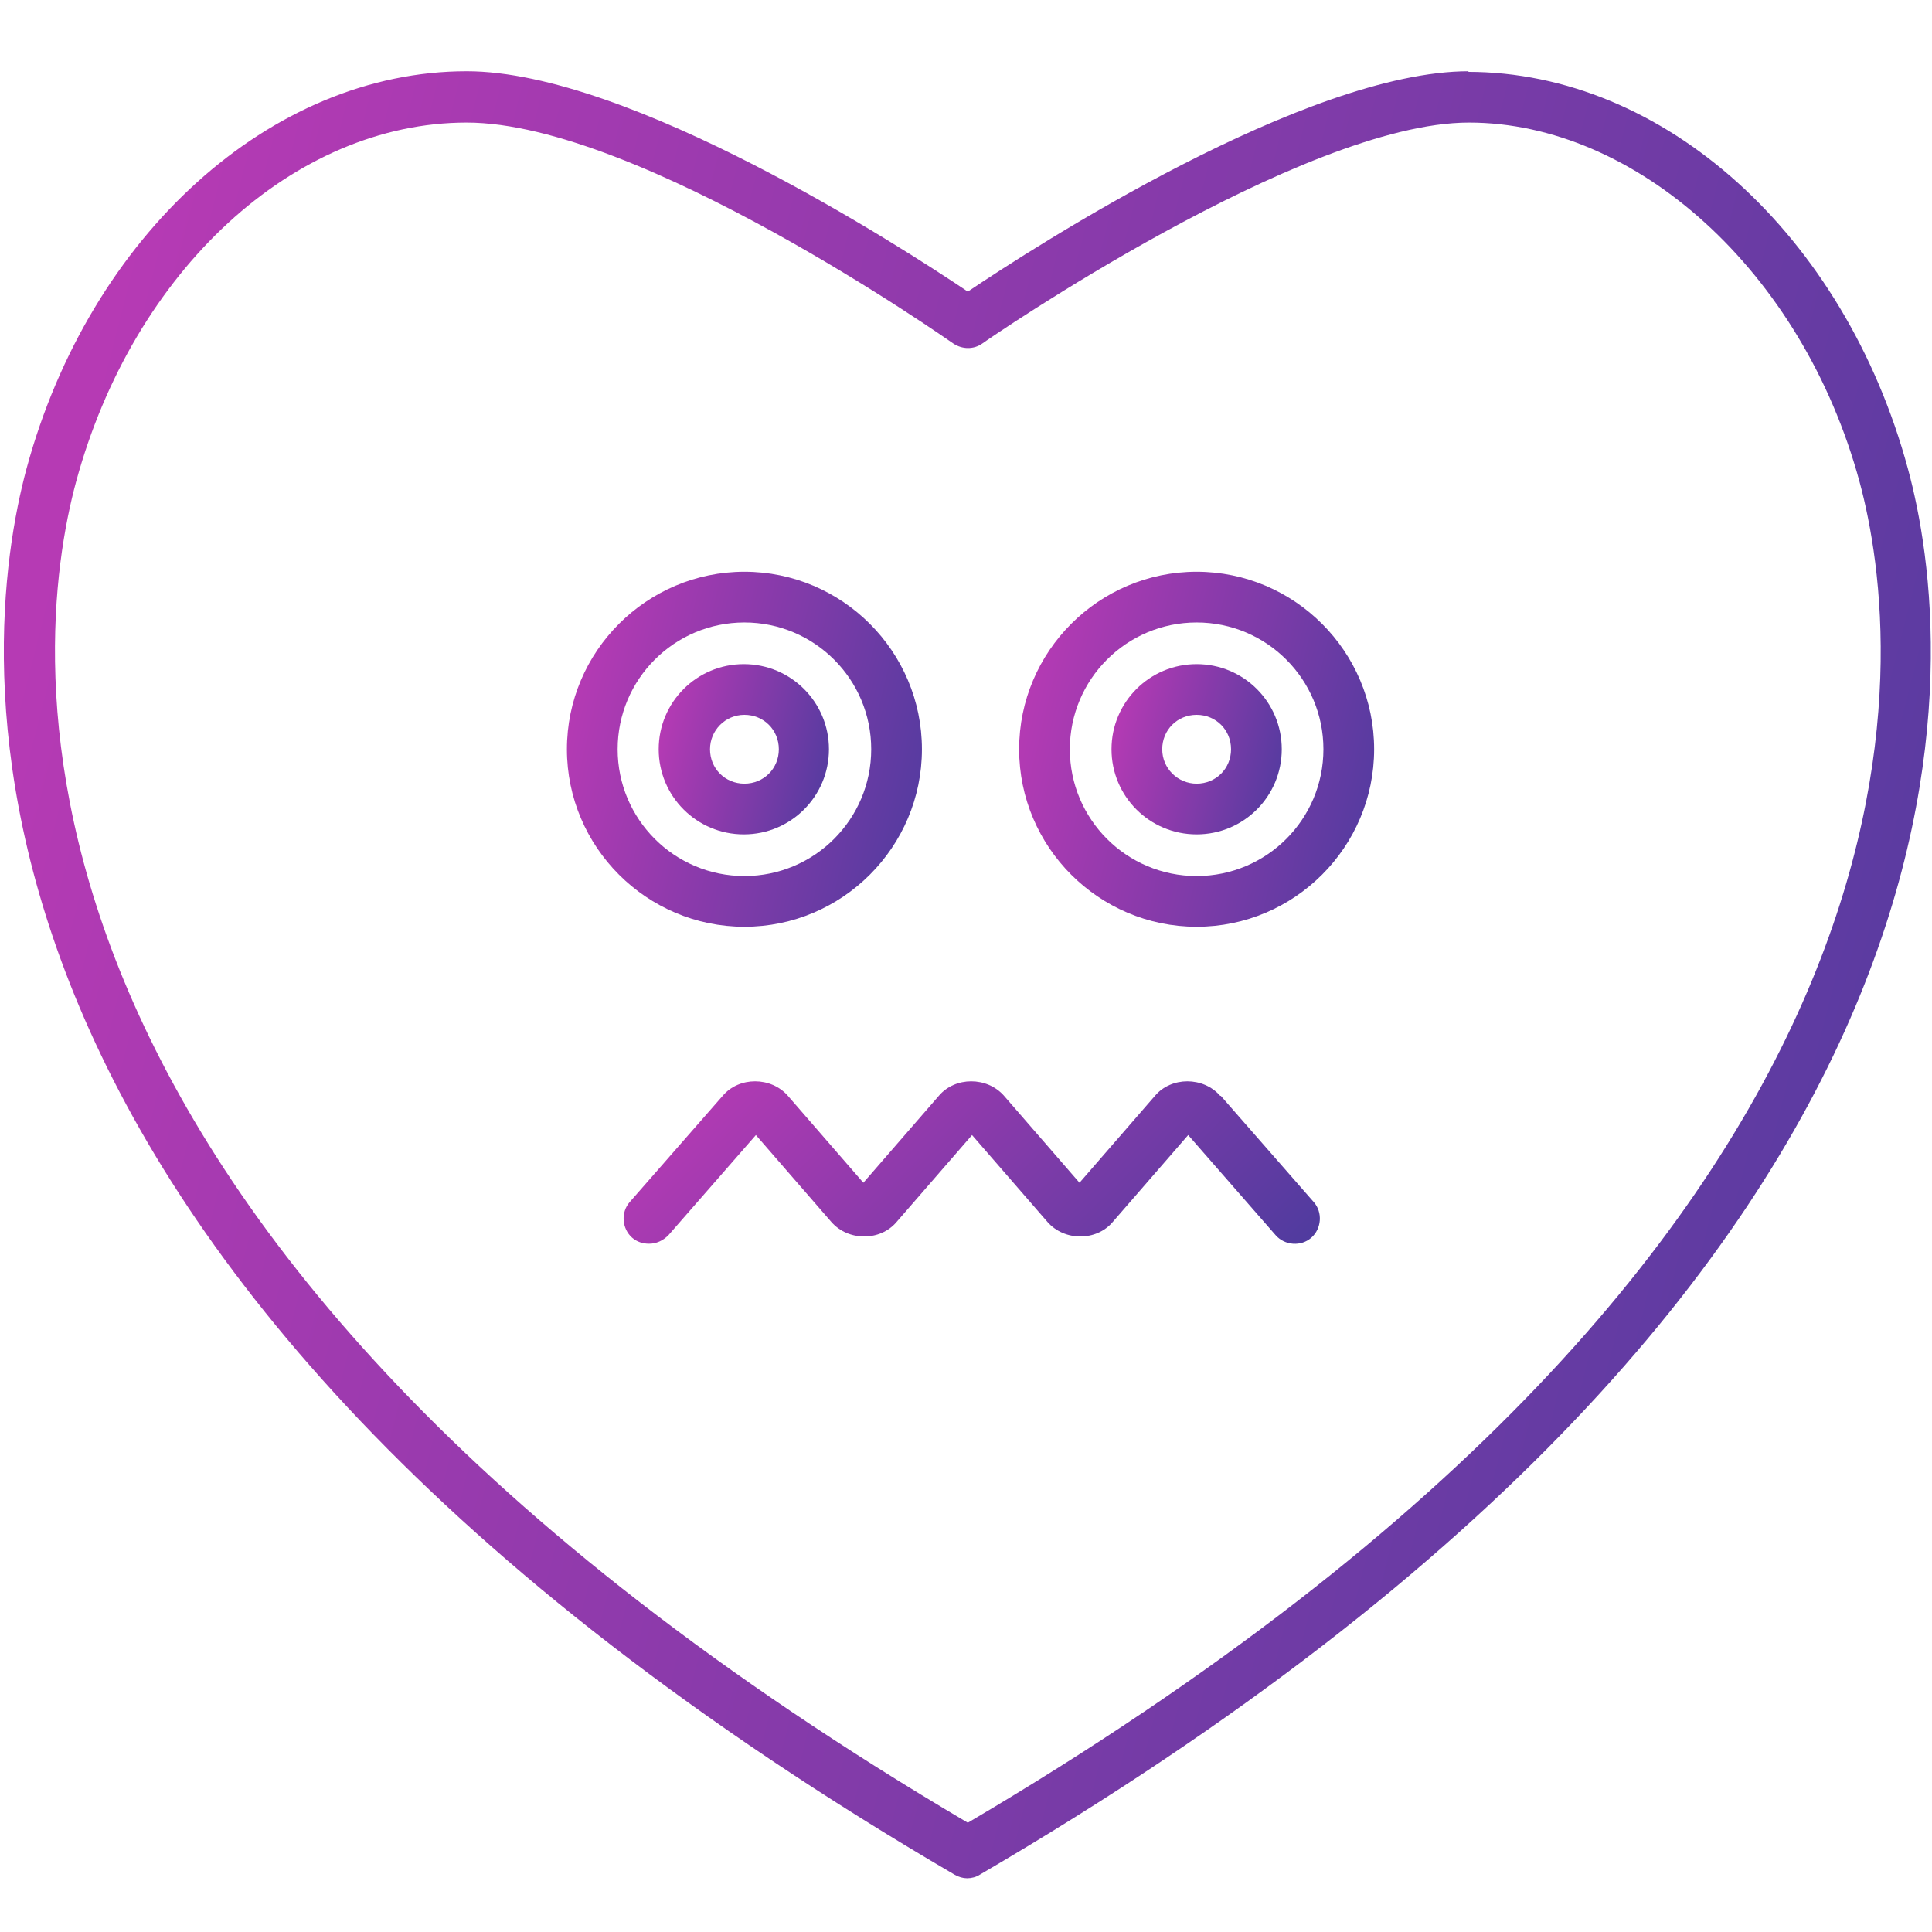 <svg width="32" height="32" viewBox="0 0 32 32" fill="none" xmlns="http://www.w3.org/2000/svg">
<path d="M24.33 1.18C21.63 1.18 17.13 4.09 16.03 4.83C14.93 4.09 10.43 1.18 7.73 1.18C4.49 1.18 1.49 3.89 0.44 7.76C-0.34 10.66 -1.56 20.9 15.81 31.05C15.88 31.09 15.95 31.11 16.02 31.11C16.09 31.11 16.17 31.09 16.23 31.05C33.6 20.9 32.39 10.66 31.6 7.76C30.55 3.89 27.56 1.19 24.31 1.19L24.33 1.18ZM16.03 30.19C-0.59 20.39 0.52 10.72 1.26 7.98C2.21 4.48 4.87 2.03 7.73 2.03C10.59 2.03 15.73 5.65 15.79 5.69C15.94 5.79 16.13 5.79 16.27 5.69C16.32 5.65 21.57 2.03 24.33 2.03C27.09 2.03 29.85 4.48 30.8 7.98C31.54 10.72 32.66 20.39 16.03 30.19Z" fill="url(#paint0_linear_8995_2060)"/>
<path d="M15.27 12.41C15.27 10.79 13.95 9.47 12.33 9.47C10.71 9.47 9.39 10.79 9.39 12.41C9.39 14.03 10.71 15.35 12.33 15.35C13.95 15.35 15.27 14.03 15.27 12.41ZM10.23 12.41C10.23 11.25 11.17 10.31 12.33 10.31C13.49 10.31 14.43 11.25 14.43 12.41C14.43 13.57 13.49 14.51 12.33 14.51C11.17 14.51 10.23 13.57 10.23 12.41Z" fill="url(#paint1_linear_8995_2060)"/>
<path d="M13.73 12.41C13.73 11.63 13.1 11 12.32 11C11.54 11 10.91 11.63 10.91 12.41C10.91 13.19 11.54 13.82 12.32 13.82C13.1 13.82 13.73 13.19 13.73 12.41ZM11.76 12.41C11.76 12.1 12.01 11.84 12.33 11.84C12.65 11.84 12.9 12.09 12.9 12.41C12.9 12.73 12.65 12.98 12.33 12.98C12.01 12.98 11.76 12.73 11.76 12.41Z" fill="url(#paint2_linear_8995_2060)"/>
<path d="M19.82 9.47C18.2 9.47 16.88 10.79 16.88 12.41C16.88 14.03 18.2 15.35 19.82 15.35C21.44 15.35 22.76 14.03 22.76 12.41C22.76 10.79 21.44 9.47 19.82 9.47ZM19.82 14.51C18.66 14.51 17.72 13.57 17.72 12.41C17.72 11.25 18.66 10.31 19.82 10.31C20.98 10.31 21.92 11.25 21.92 12.41C21.92 13.57 20.98 14.51 19.82 14.51Z" fill="url(#paint3_linear_8995_2060)"/>
<path d="M19.82 11C19.04 11 18.41 11.63 18.41 12.41C18.41 13.19 19.04 13.82 19.82 13.82C20.6 13.82 21.23 13.19 21.23 12.41C21.23 11.63 20.6 11 19.82 11ZM19.82 12.98C19.51 12.98 19.25 12.73 19.25 12.41C19.25 12.09 19.5 11.84 19.82 11.84C20.14 11.84 20.39 12.09 20.39 12.41C20.39 12.73 20.14 12.98 19.82 12.98Z" fill="url(#paint4_linear_8995_2060)"/>
<path d="M20.21 18.15C19.93 17.83 19.4 17.83 19.13 18.15L17.88 19.59L16.63 18.15C16.35 17.83 15.82 17.83 15.55 18.15L14.3 19.59L13.05 18.15C12.77 17.83 12.24 17.83 11.97 18.15L10.43 19.91C10.28 20.08 10.3 20.35 10.47 20.5C10.55 20.57 10.65 20.6 10.75 20.6C10.87 20.6 10.98 20.55 11.07 20.46L12.52 18.8L13.77 20.24C14.05 20.56 14.58 20.56 14.85 20.24L16.1 18.8L17.35 20.24C17.63 20.56 18.16 20.56 18.43 20.24L19.68 18.8L21.13 20.46C21.28 20.63 21.55 20.65 21.72 20.5C21.89 20.35 21.91 20.08 21.76 19.91L20.22 18.15H20.21Z" fill="url(#paint5_linear_8995_2060)"/>
<defs>
<linearGradient id="paint0_linear_8995_2060" x1="2.856" y1="1.18" x2="36.478" y2="9.775" gradientUnits="userSpaceOnUse">
<stop stop-color="#B63AB4"/>
<stop offset="1" stop-color="#513B9F"/>
</linearGradient>
<linearGradient id="paint1_linear_8995_2060" x1="9.904" y1="9.47" x2="16.144" y2="10.966" gradientUnits="userSpaceOnUse">
<stop stop-color="#B63AB4"/>
<stop offset="1" stop-color="#513B9F"/>
</linearGradient>
<linearGradient id="paint2_linear_8995_2060" x1="11.157" y1="11" x2="14.15" y2="11.717" gradientUnits="userSpaceOnUse">
<stop stop-color="#B63AB4"/>
<stop offset="1" stop-color="#513B9F"/>
</linearGradient>
<linearGradient id="paint3_linear_8995_2060" x1="17.394" y1="9.47" x2="23.635" y2="10.966" gradientUnits="userSpaceOnUse">
<stop stop-color="#B63AB4"/>
<stop offset="1" stop-color="#513B9F"/>
</linearGradient>
<linearGradient id="paint4_linear_8995_2060" x1="18.657" y1="11" x2="21.65" y2="11.717" gradientUnits="userSpaceOnUse">
<stop stop-color="#B63AB4"/>
<stop offset="1" stop-color="#513B9F"/>
</linearGradient>
<linearGradient id="paint5_linear_8995_2060" x1="11.338" y1="17.91" x2="17.635" y2="24.379" gradientUnits="userSpaceOnUse">
<stop stop-color="#B63AB4"/>
<stop offset="1" stop-color="#513B9F"/>
</linearGradient>
</defs>
</svg>
